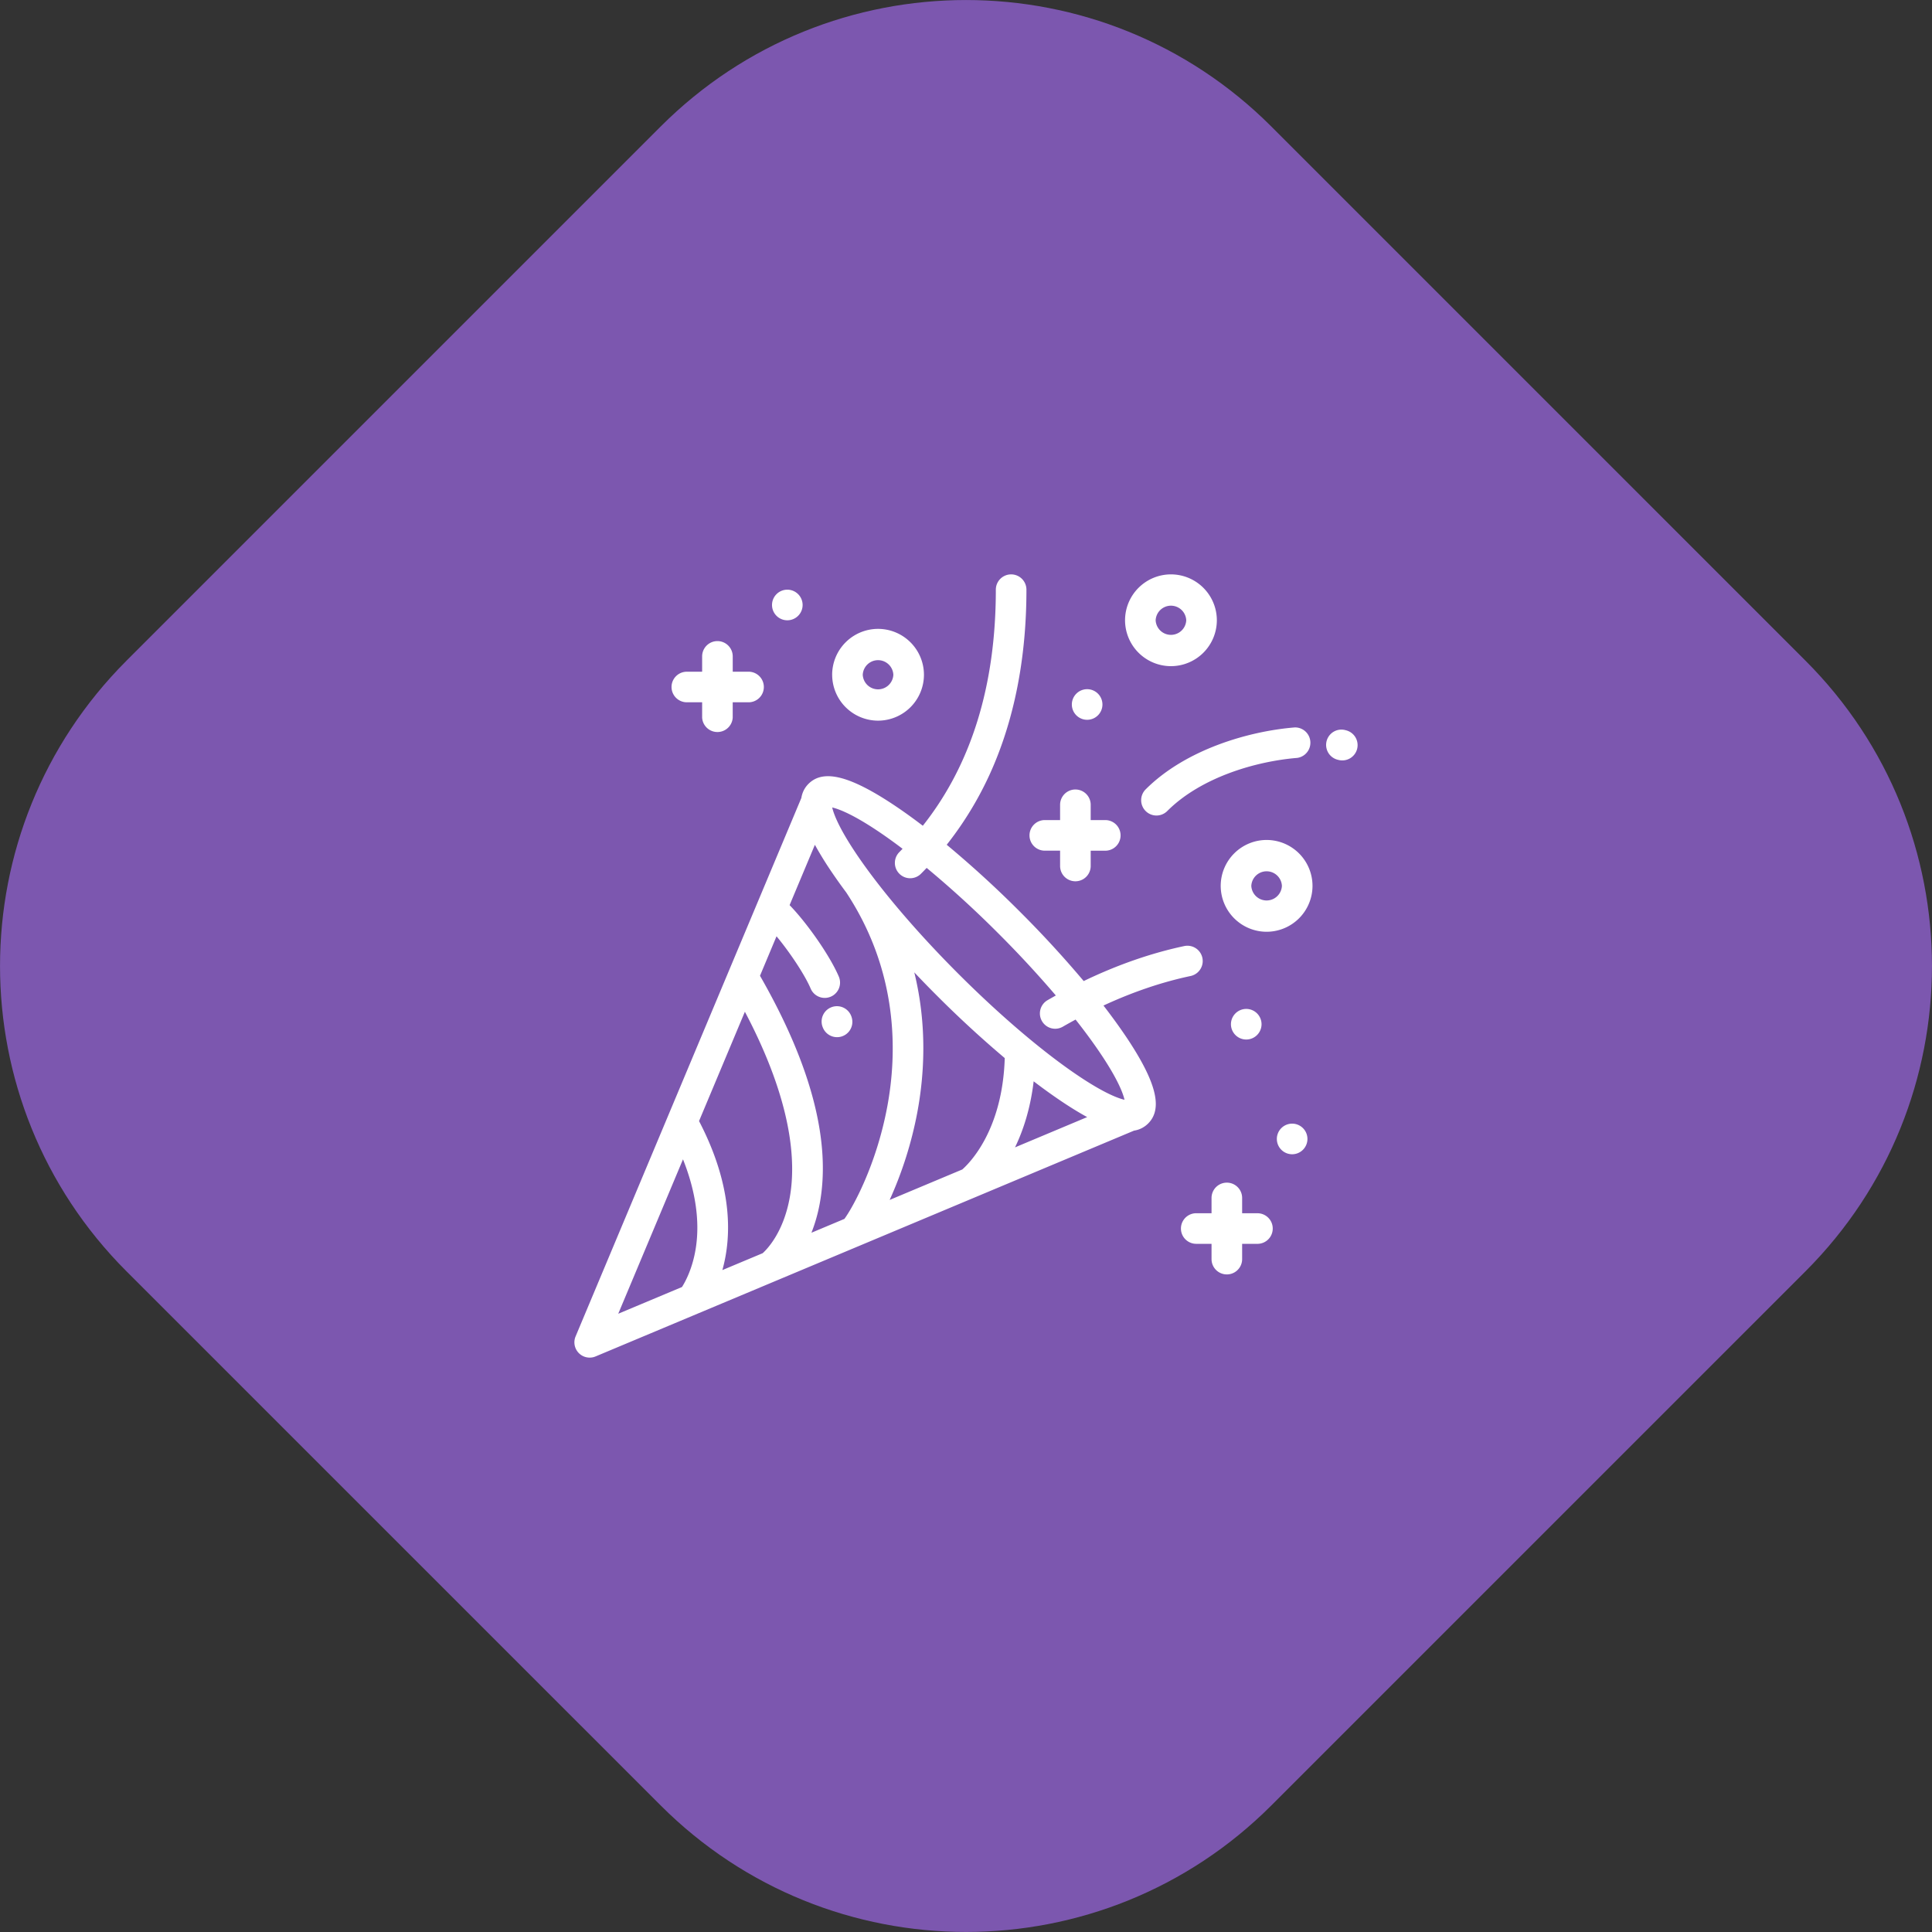 <svg xmlns="http://www.w3.org/2000/svg" width="111" height="111" viewBox="0 0 111 111"><rect x="0" y="0" width="111" height="111" fill="#333333" stroke="none"/><g><g><path fill="#7c57af" d="M7.266 37.96L37.96 7.266c9.687-9.686 25.393-9.686 35.08 0l30.693 30.694c9.687 9.687 9.687 25.392 0 35.08L73.04 103.732c-9.687 9.687-25.392 9.687-35.079 0L7.266 73.04c-9.686-9.687-9.686-25.392 0-35.079z"/></g><g><path fill="#fff" d="M64.656 59.502c1.757 2.604 2.168 4.156 1.332 5.023l-.017.019-.002.002-.018.016a1.446 1.446 0 0 1-.797.397L34.222 77.93l-.002.001a.878.878 0 0 1-1.15-1.15L46.04 45.846c.052-.32.19-.59.412-.813l.001-.001.003-.003.018-.017c.867-.836 2.419-.424 5.024 1.333.486.328.996.696 1.521 1.097 2.785-3.512 4.195-8.064 4.195-13.563a.879.879 0 0 1 1.758 0c0 3.569-.576 6.822-1.71 9.67a19.86 19.86 0 0 1-2.87 4.986 61.51 61.51 0 0 1 4.216 3.856 62.204 62.204 0 0 1 3.654 3.974c1.936-.932 3.872-1.606 5.777-2.01a.879.879 0 1 1 .364 1.72c-1.646.348-3.322.917-5.005 1.697.463.6.885 1.18 1.257 1.73zM39.24 66.608l-3.72 8.871 3.663-1.536c.196-.31.604-1.061.788-2.205.25-1.557-.003-3.305-.73-5.13zm3.556-8.479l-2.634 6.28c1.99 3.82 1.855 6.73 1.34 8.562L43.819 72c.267-.242 1.207-1.215 1.561-3.235.355-2.022.15-5.455-2.583-10.636zm8.173 5.492c.588-3.116.656-7.785-2.35-12.347a31.025 31.025 0 0 1-.853-1.198 19.387 19.387 0 0 1-.948-1.539l-1.453 3.466c1 1.027 2.307 2.893 2.822 4.092a.879.879 0 1 1-1.615.694c-.347-.809-1.205-2.09-1.958-2.996l-.95 2.268c2.966 5.17 4.114 9.609 3.411 13.2a8.879 8.879 0 0 1-.455 1.564l1.894-.795c.492-.669 1.83-3.095 2.455-6.41zm6.757-2.83a62.396 62.396 0 0 1-3.913-3.605c-.44-.439-.868-.88-1.284-1.32.755 3.073.575 5.917.167 8.08a22.154 22.154 0 0 1-1.582 4.994l4.173-1.75c.41-.36 2.313-2.25 2.439-6.4zm4.736 3.39c-.467-.254-.978-.57-1.539-.948a32.549 32.549 0 0 1-1.536-1.108c-.185 1.567-.6 2.821-1.07 3.795zm2.145-.995c-.093-.409-.445-1.352-1.755-3.2-.32-.452-.674-.923-1.056-1.408-.244.132-.488.267-.732.408a.875.875 0 0 1-1.2-.321.879.879 0 0 1 .321-1.201c.159-.092.317-.181.476-.27a61.356 61.356 0 0 0-3.296-3.56 59.912 59.912 0 0 0-4.125-3.77c-.107.113-.216.225-.326.335a.875.875 0 0 1-1.243 0 .879.879 0 0 1 0-1.243c.062-.062.123-.127.185-.19a32.885 32.885 0 0 0-.843-.62c-1.847-1.308-2.79-1.66-3.2-1.754.093.409.446 1.352 1.755 3.2 1.354 1.91 3.303 4.166 5.488 6.351 2.185 2.185 4.44 4.134 6.351 5.488 1.848 1.309 2.791 1.662 3.2 1.755zm-15.68-4.751a.879.879 0 0 1-1.65.604.88.88 0 1 1 1.65-.604zm16.894-13.082c2.3-2.3 5.935-3.348 8.57-3.56a.88.88 0 0 1 .14 1.751c-2.322.188-5.504 1.088-7.467 3.052a.877.877 0 0 1-1.243 0 .879.879 0 0 1 0-1.243zm12.148-2.315a.88.88 0 0 1-1.076.621l-.045-.011a.879.879 0 0 1 .424-1.706l.076.02a.879.879 0 0 1 .621 1.076zM38.582 39.47c0-.485.394-.878.88-.878h.878v-.88a.879.879 0 1 1 1.758 0v.88h.879a.879.879 0 1 1 0 1.757h-.88v.88a.88.88 0 0 1-1.757 0v-.88h-.879a.879.879 0 0 1-.879-.879zm20.566 8.526a.88.88 0 0 1 .88-.88h.878v-.878a.879.879 0 1 1 1.758 0v.879h.879a.88.88 0 0 1 0 1.758h-.879v.879a.879.879 0 0 1-1.758 0v-.88h-.879a.879.879 0 0 1-.879-.878zm13.975 22.587a.879.879 0 0 1-.88.88h-.878v.878a.879.879 0 0 1-1.758 0v-.879h-.879a.879.879 0 1 1 0-1.758h.879v-.878a.879.879 0 0 1 1.758 0v.879h.879c.485 0 .879.393.879.878zm-8.485-34.946A2.64 2.64 0 0 1 67.275 33a2.64 2.64 0 0 1 2.637 2.637 2.64 2.64 0 0 1-2.637 2.636 2.64 2.64 0 0 1-2.637-2.636zm1.758 0a.88.88 0 0 0 1.758 0 .88.88 0 0 0-1.758 0zm9.012 15.26a2.64 2.64 0 0 1-2.637 2.636 2.64 2.64 0 0 1-2.637-2.637 2.64 2.64 0 0 1 2.637-2.637 2.64 2.64 0 0 1 2.637 2.637zm-1.758 0a.88.88 0 0 0-1.758 0 .88.88 0 0 0 1.758 0zm-25.84-12.13a2.64 2.64 0 0 1 2.637-2.636 2.64 2.64 0 0 1 2.637 2.636 2.64 2.64 0 0 1-2.637 2.637 2.64 2.64 0 0 1-2.636-2.637zm1.758 0a.88.88 0 0 0 1.758 0 .88.88 0 0 0-1.758 0zm22.033 20.957a.88.88 0 0 1-.879-.88.88.88 0 0 1 .88-.878.88.88 0 0 1 .878.879.88.88 0 0 1-.879.879zm-10.02-19.248a.88.88 0 0 1 .88-.88.88.88 0 0 1 .878.88.88.88 0 0 1-.878.879.881.881 0 0 1-.88-.88zm13.536 24.96a.88.88 0 0 1-.88.88.88.88 0 0 1-.878-.88.88.88 0 0 1 .879-.879.88.88 0 0 1 .879.88zM44.355 34.759a.88.88 0 0 1 .88-.88.88.88 0 0 1 .878.88.88.88 0 0 1-.879.879.88.88 0 0 1-.879-.88z"/></g></g></svg>